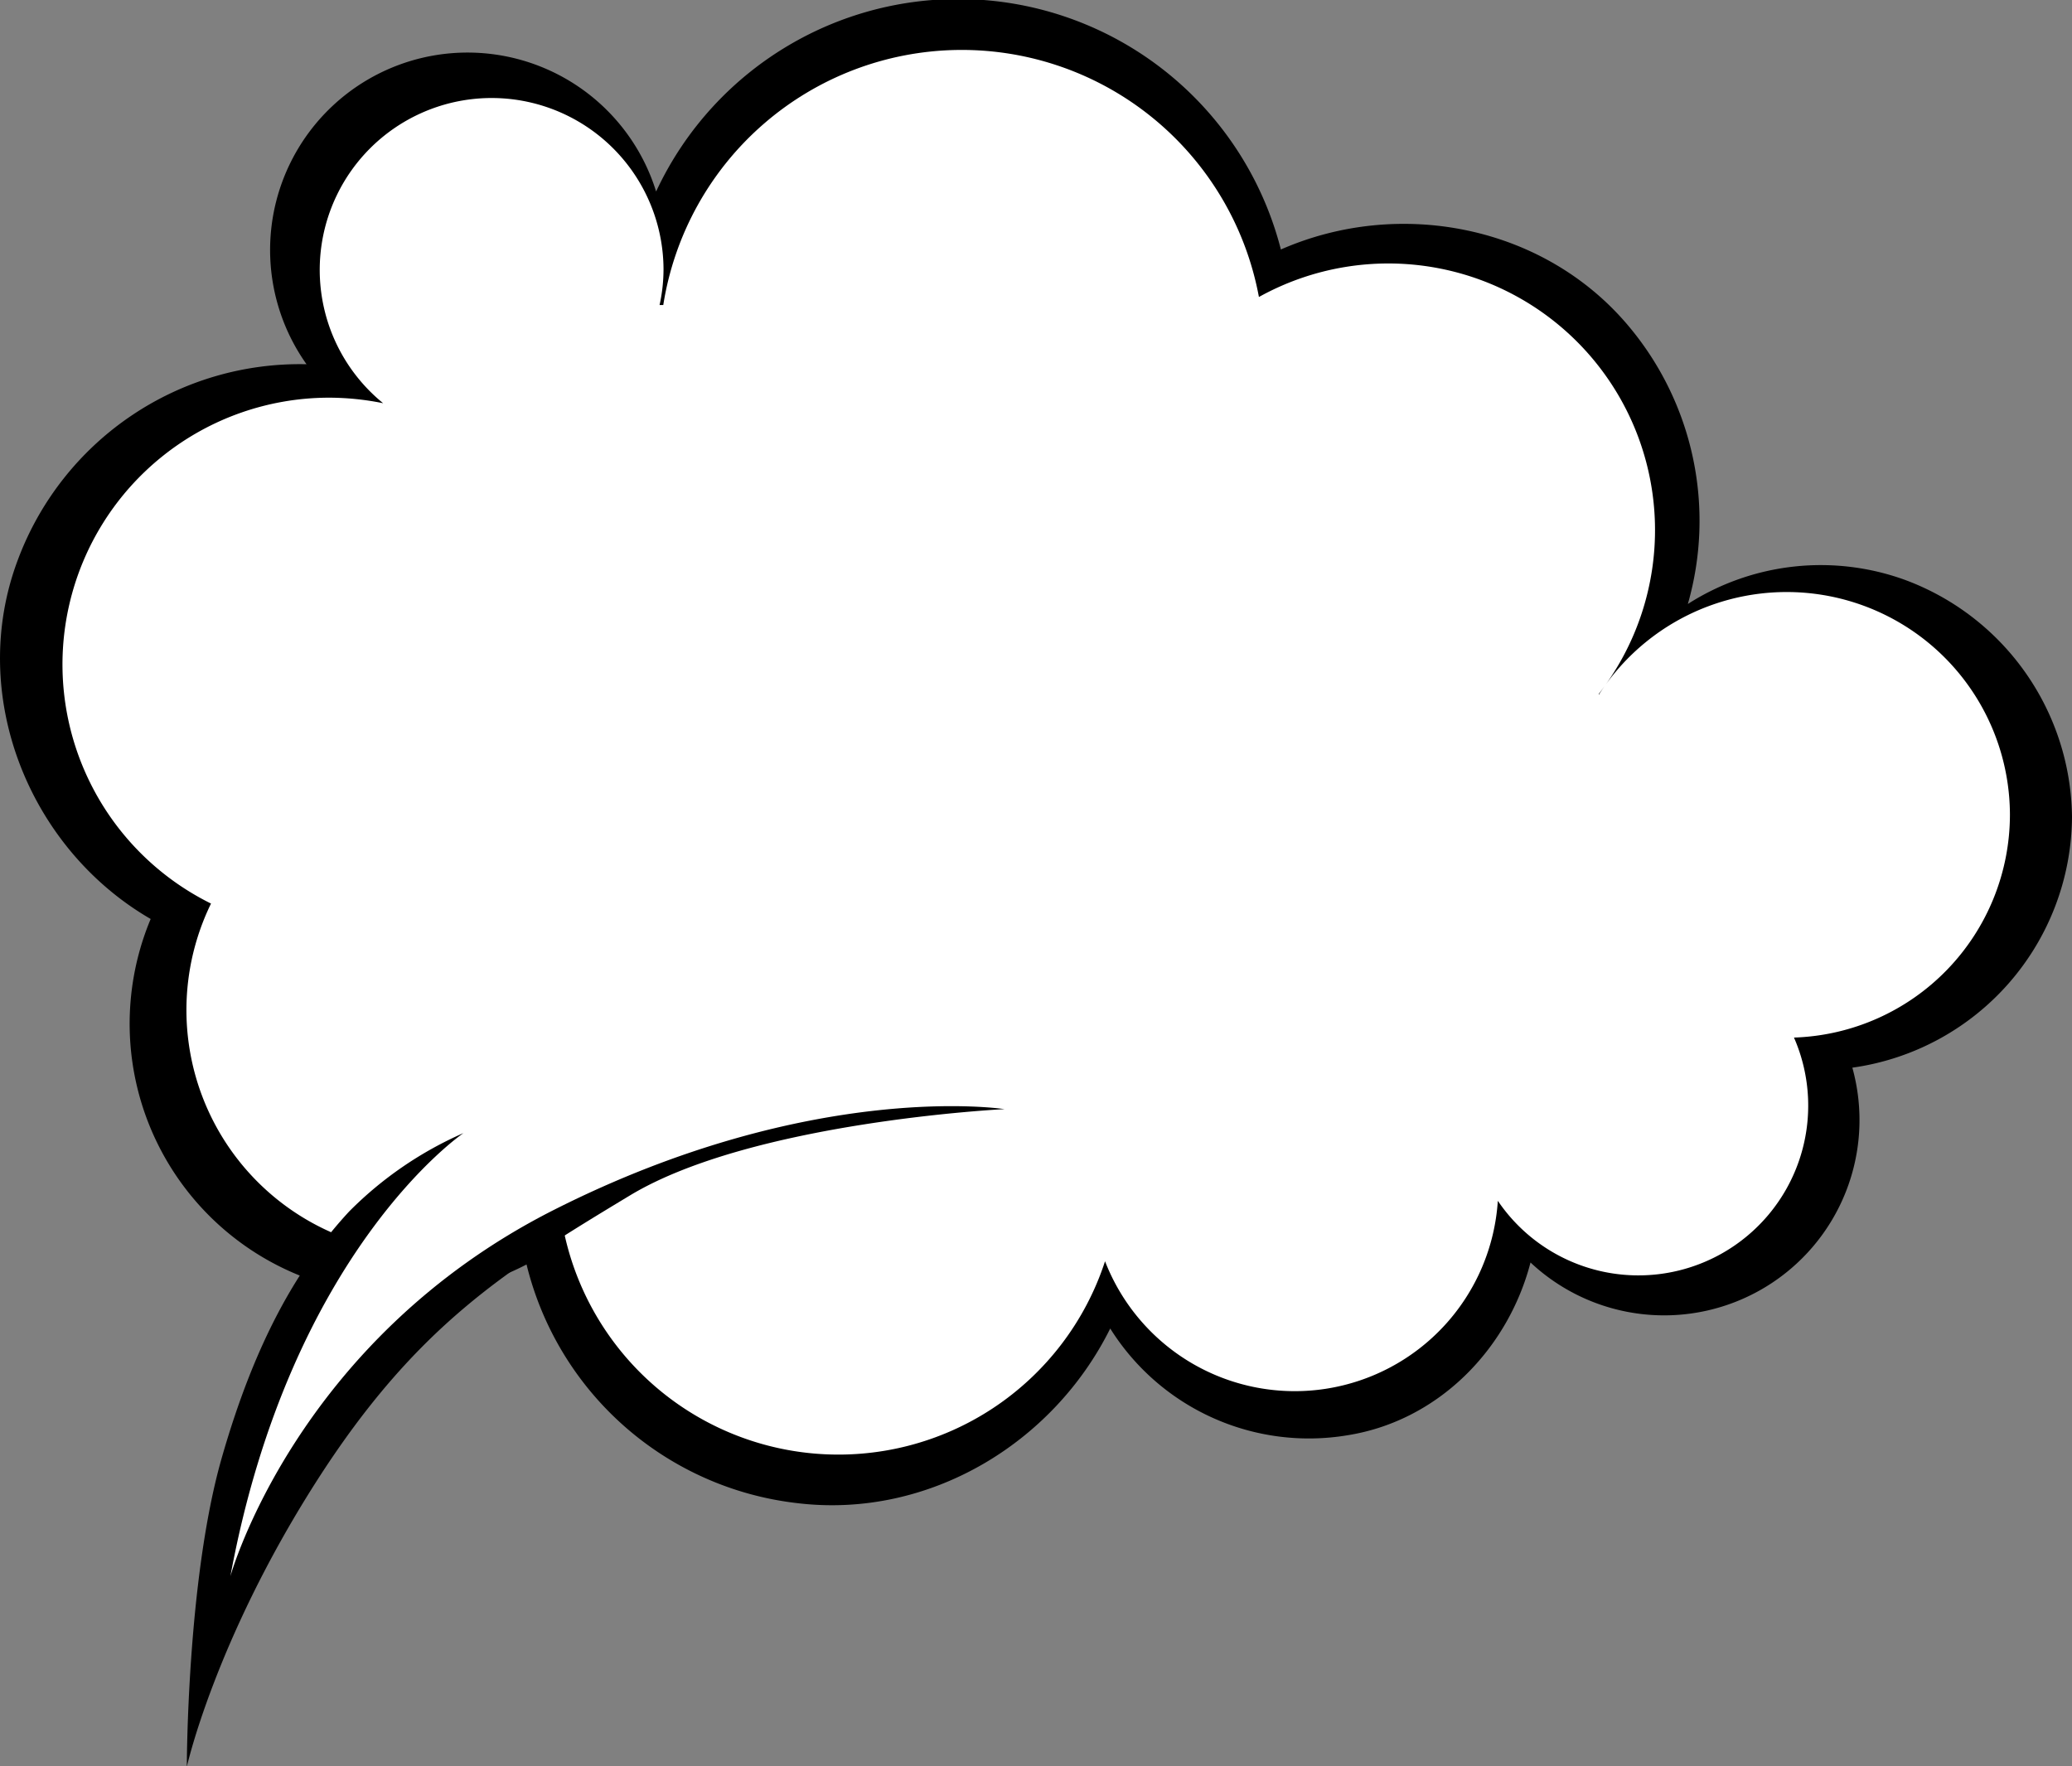 <svg id="Layer_4" data-name="Layer 4" xmlns="http://www.w3.org/2000/svg" viewBox="0 0 167.91 143.16">
  <rect x="0" y="0" width="167.91" height="143.16" fill="#808080" stroke="none"/>
  <defs>
    <style>
      .cls-1 {
        fill: #fff;
      }
    </style>
  </defs>
  <title>cloud2left</title>
  <g>
    <path d="M182.35,70.7a20.73,20.73,0,0,0-13.5-19.21,20,20,0,0,0-17.63,1.94,24.52,24.52,0,0,0-4.8-22.52c-6.87-8.19-18.61-10.41-28.18-6.21A27,27,0,0,0,67.61,20,16,16,0,1,0,39.28,34a24.38,24.38,0,0,0-23.4,15.87c-4.1,10.91.89,23.37,10.77,29.09a22,22,0,0,0,30.46,28,25.58,25.58,0,0,0,22,19.35c10.61,1.25,20.68-4.85,25.3-14.16a19,19,0,0,0,19.24,8.65c7.38-1.18,13-7,14.82-14a15.83,15.83,0,0,0,26.08-15.79A20.66,20.66,0,0,0,182.35,70.7Z" transform="translate(-14.44 -4.48)"/>
    <path class="cls-1" d="M44.14,102.66s-7.74,10.79-10,20.06a102.9,102.9,0,0,0-2.73,14.73s9.16-18.87,16.8-25.85,10.9-7.42,10.9-7.42-6.65,1.64-9,1.64S44.14,102.66,44.14,102.66Z" transform="translate(-14.44 -4.48)"/>
    <path class="cls-1" d="M177.32,70.49A18.09,18.09,0,0,0,144,60.79l0-.07a21.61,21.61,0,0,0-27.54-32.17,24.49,24.49,0,0,0-48.27.65l-.3,0a13.49,13.49,0,0,0,.32-2.93A13.93,13.93,0,1,0,45.49,37.16a22.06,22.06,0,0,0-4.41-.45,21.62,21.62,0,0,0-9.54,41A19.69,19.69,0,0,0,59.89,102.9a22.73,22.73,0,0,0,44.1,3.8,16.49,16.49,0,0,0,31.83-4.9,13.76,13.76,0,0,0,24-13.23A18.09,18.09,0,0,0,177.32,70.49Z" transform="translate(-14.44 -4.48)"/>
    <path d="M52,96.31S38,105.79,33.11,132.23c0,0,5.29-19.13,26.25-29.71s36.48-8.15,36.48-8.15-20.43,1-30.36,7S48.15,111.87,40,124.67s-10.42,23-10.42,23,0-15.13,2.82-25,6.4-15.75,10.33-20A30,30,0,0,1,52,96.31Z" transform="translate(-14.44 -4.48)"/>
  </g>
</svg>
